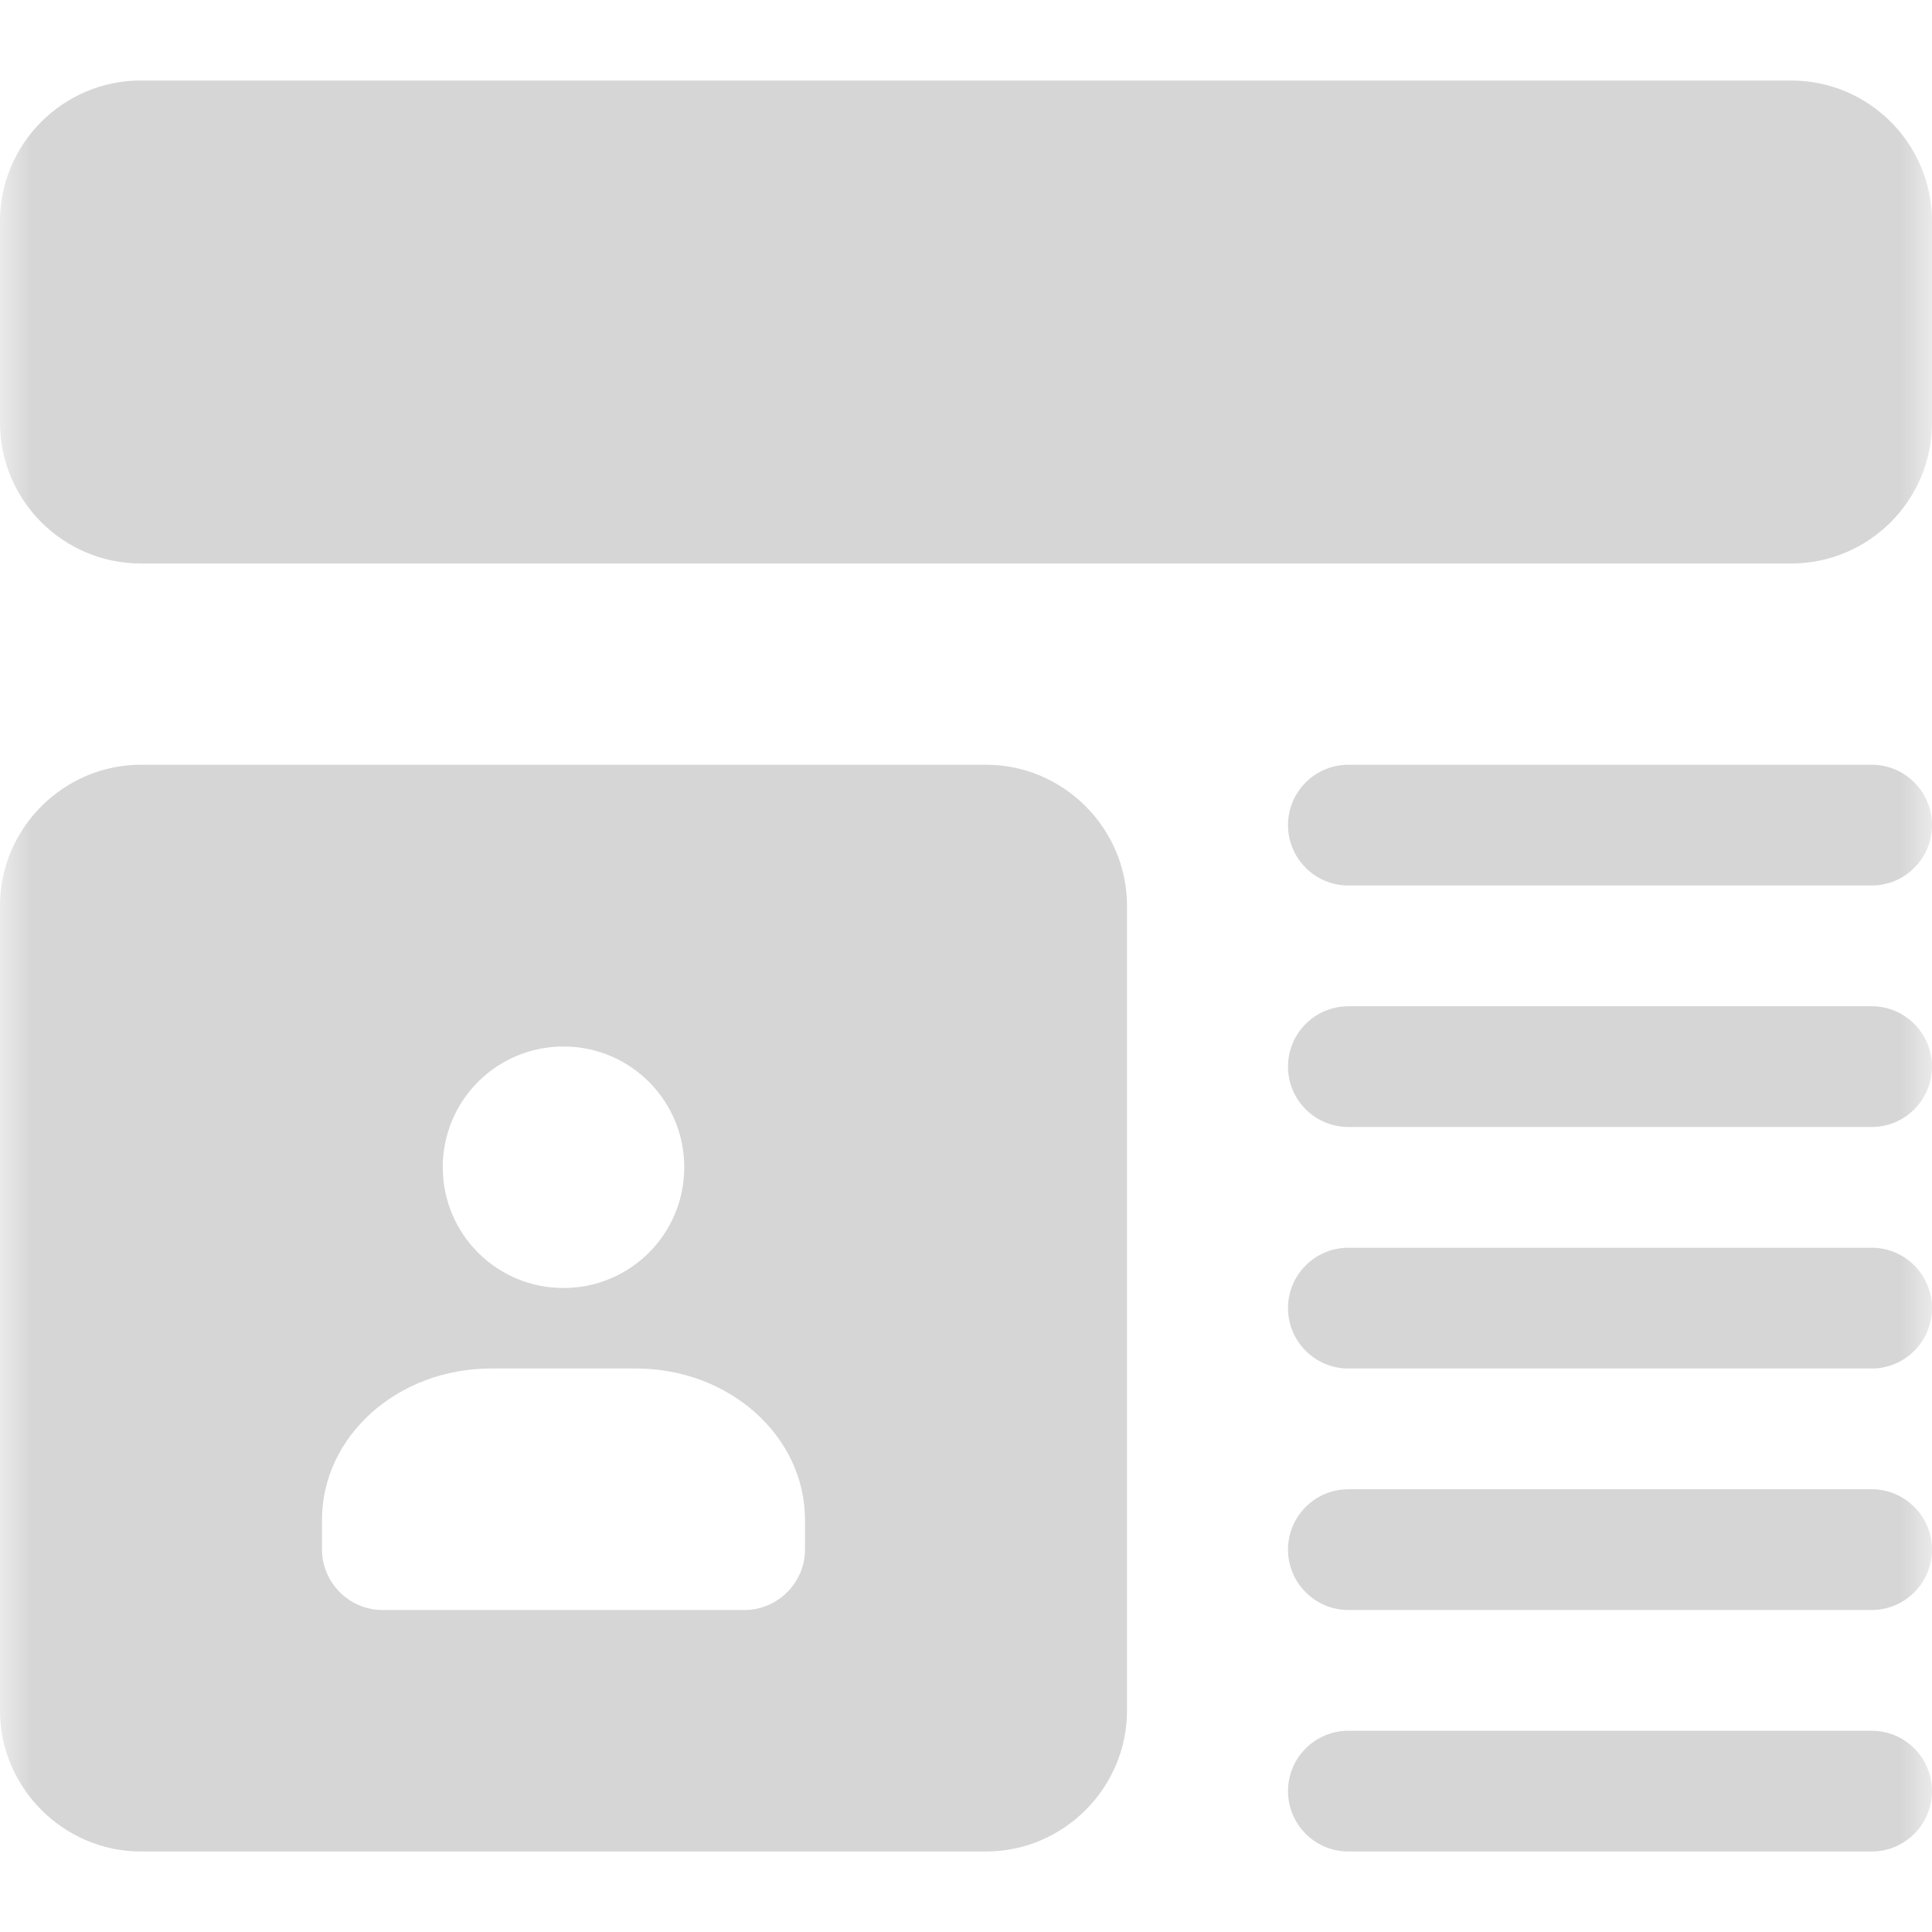 <svg xmlns="http://www.w3.org/2000/svg" xmlns:xlink="http://www.w3.org/1999/xlink" width="30" height="30" viewBox="0 0 30 30">
    <defs>
        <path id="dk7vkucdxa" d="M0 0H30V30H0z"/>
    </defs>
    <g fill="none" fill-rule="evenodd">
        <g>
            <g>
                <g transform="translate(-75 -601) translate(50 576) translate(25 25)">
                    <mask id="jlew9m0zgb" fill="#fff">
                        <use xlink:href="#dk7vkucdxa"/>
                    </mask>
                    <g mask="url(#jlew9m0zgb)">
                        <g>
                            <path fill="#D6D6D6" d="M29.063 10.625h-8.125c-.518 0-.938.42-.938.937 0 .518.42.938.938.938h8.125c.517 0 .937-.42.937-.938 0-.517-.42-.937-.937-.937zM29.063 14.375h-8.125c-.518 0-.938.42-.938.937 0 .518.42.938.938.938h8.125c.517 0 .937-.42.937-.938 0-.517-.42-.937-.937-.937zM29.063 18.125h-8.125c-.518 0-.938.42-.938.937 0 .518.42.938.938.938h8.125c.517 0 .937-.42.937-.938 0-.517-.42-.937-.937-.937zM29.063 21.875h-8.125c-.518 0-.938.42-.938.937 0 .518.42.938.938.938h8.125c.517 0 .937-.42.937-.938 0-.517-.42-.937-.937-.937zM29.063 25.625h-8.125c-.518 0-.938.42-.938.937 0 .518.42.938.938.938h8.125c.517 0 .937-.42.937-.938 0-.517-.42-.937-.937-.937zM15.313 10.625H2.188c-1.2 0-2.188.987-2.188 2.187v12.5c0 1.2.988 2.188 2.188 2.188h13.125c1.2 0 2.187-.987 2.187-2.187v-12.5c0-1.2-.987-2.188-2.187-2.188zM8.75 15c1.037 0 1.875.838 1.875 1.875S9.787 18.75 8.75 18.75s-1.875-.838-1.875-1.875S7.712 15 8.75 15zm3.75 7.812c0 .513-.425.938-.937.938H5.938c-.513 0-.938-.425-.938-.938v-.462C5 21.05 6.175 20 7.625 20h2.25c1.45 0 2.625 1.05 2.625 2.35v.462zM27.812 0H2.188C.98 0 0 .981 0 2.187v3.125C0 6.52.981 7.5 2.188 7.5h25.625C29.019 7.5 30 6.519 30 5.312V2.187C30 .981 29.02 0 27.812 0z" transform="translate(0 1.25)"/>
                        </g>
                    </g>
                </g>
            </g>
        </g>
    </g>
</svg>
